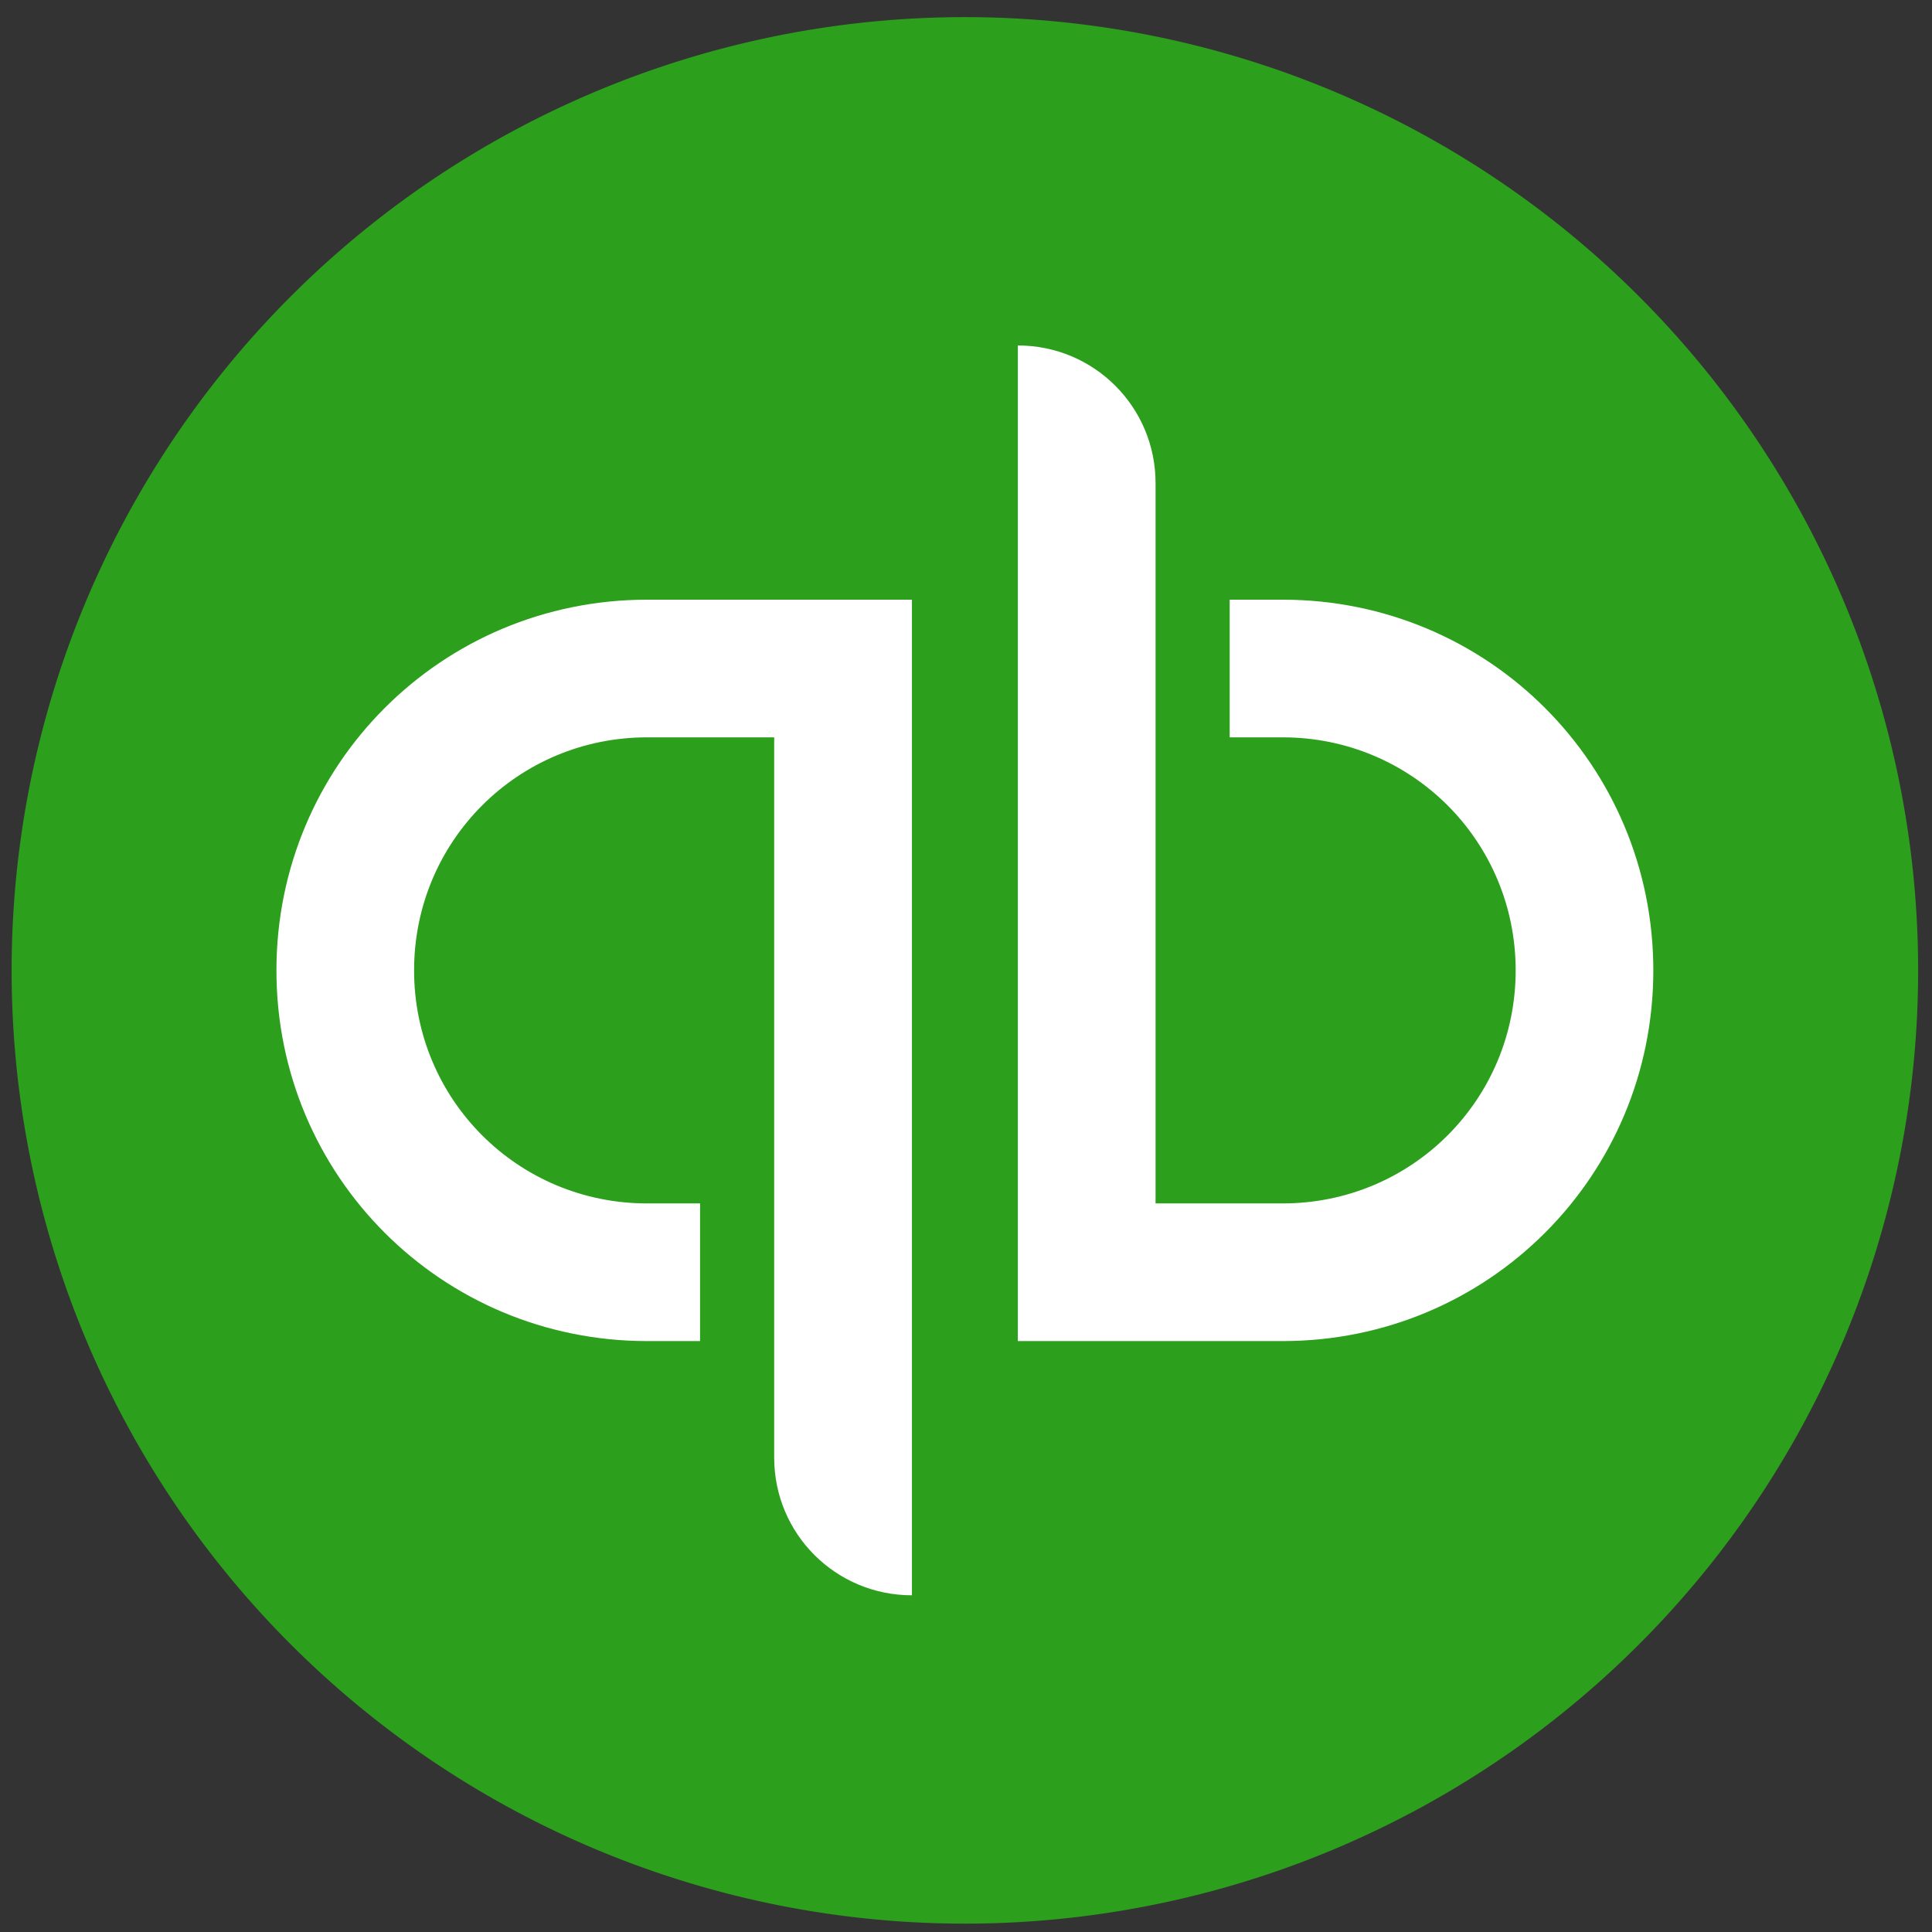 <?xml version="1.0" encoding="utf-8"?>
<svg id="master-artboard" viewBox="0 0 50 50" version="1.1" xmlns="http://www.w3.org/2000/svg" x="0px" y="0px" style="enable-background:new 0 0 1400 980;" width="50px" height="50px"><rect x="0" y="0" width="50" height="50" fill="#333333" stroke="none"/><g transform="matrix(0.376, 0, 0, 0.376, 0, 19.925)"><path d="M 23.846 12.023 A 11.523 11.523 0 0 1 12.323 23.546 A 11.523 11.523 0 0 1 0.8 12.023 A 11.523 11.523 0 0 1 12.323 0.5 A 11.523 11.523 0 0 1 23.846 12.023 Z" class="st0" style="fill: rgb(44, 160, 28);" transform="matrix(5.694, 0, 0, 5.694, -3.755, -54.66)"/><path class="st1" d="M 4.001 12.023 C 4.001 14.507 5.998 16.504 8.482 16.504 L 9.122 16.504 L 9.122 14.84 L 8.482 14.84 C 6.92 14.84 5.665 13.585 5.665 12.023 C 5.665 10.461 6.92 9.206 8.482 9.206 L 10.018 9.206 L 10.018 17.913 C 10.018 18.834 10.761 19.577 11.683 19.577 L 11.683 19.577 L 11.683 7.542 L 8.482 7.542 C 5.998 7.542 4.001 9.539 4.001 12.023 Z M 16.164 7.542 L 15.524 7.542 L 15.524 9.206 L 16.164 9.206 C 17.726 9.206 18.981 10.461 18.981 12.023 C 18.981 13.585 17.726 14.84 16.164 14.84 L 14.628 14.84 L 14.628 6.133 C 14.628 5.212 13.885 4.469 12.963 4.469 L 12.963 16.504 L 16.164 16.504 C 18.648 16.504 20.645 14.507 20.645 12.023 C 20.645 9.539 18.648 7.542 16.164 7.542 Z" style="fill: rgb(255, 255, 255);" transform="matrix(5.694, 0, 0, 5.694, -3.755, -54.66)"/></g></svg>